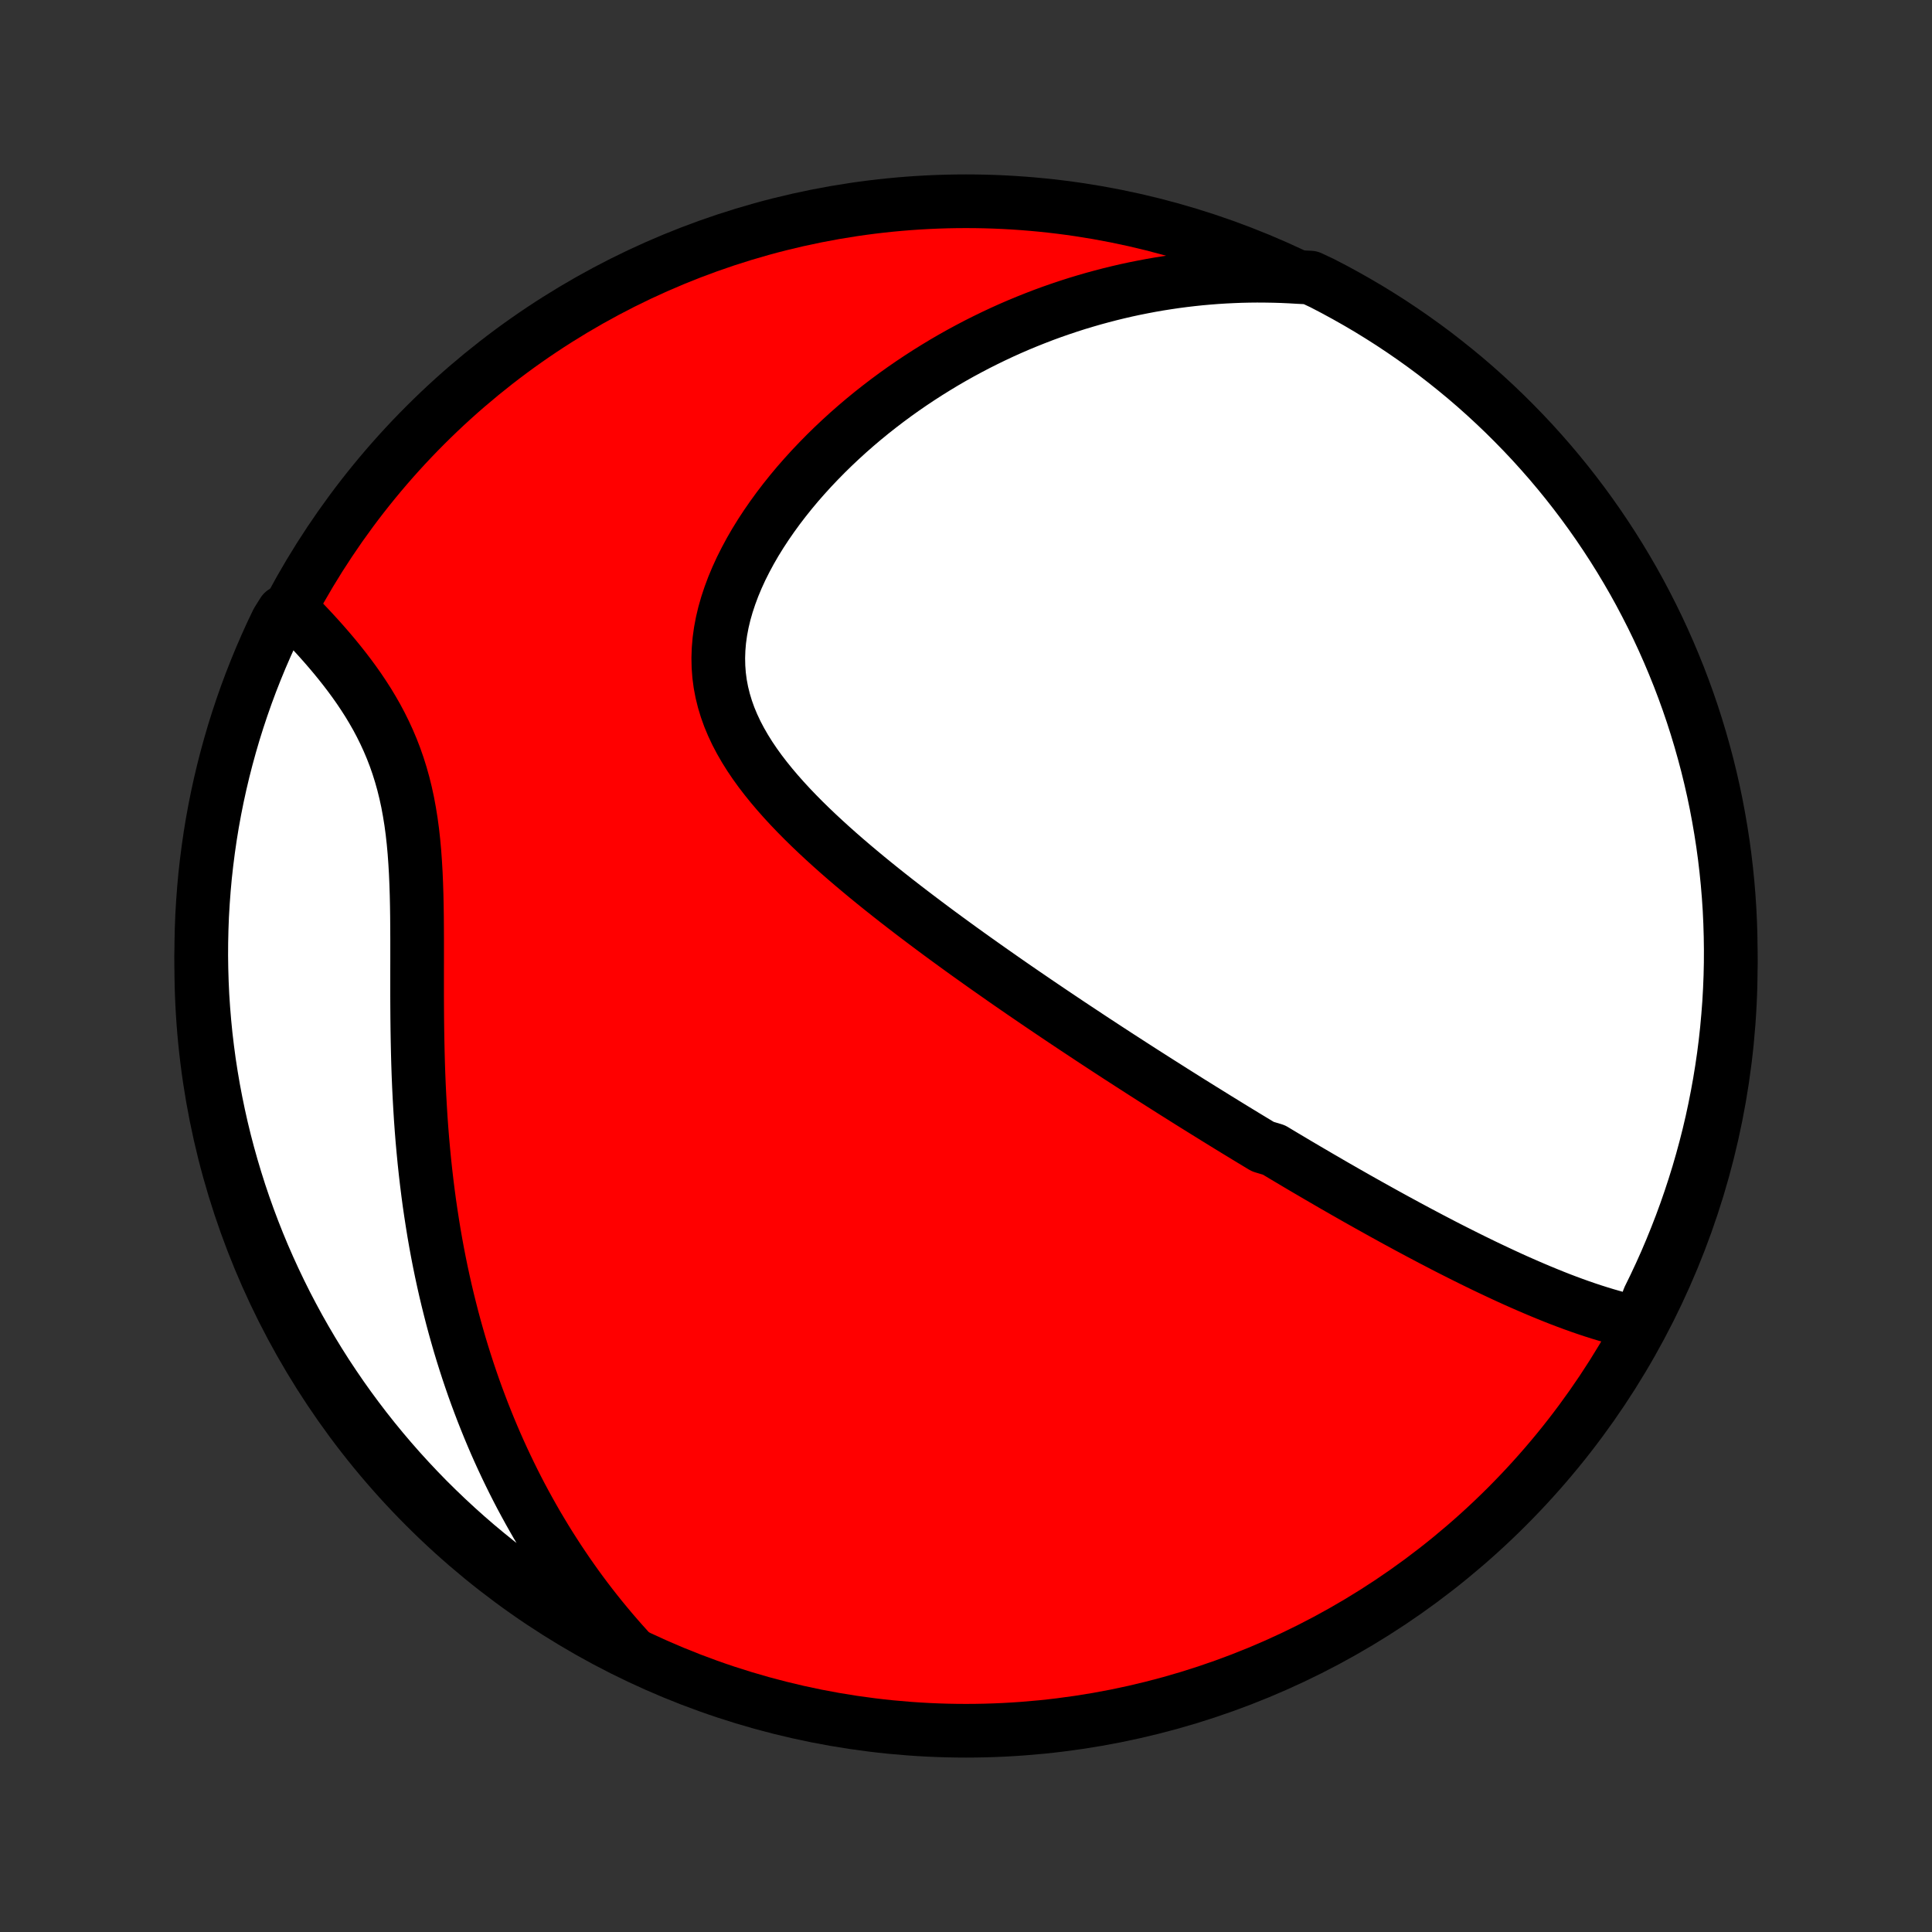 <?xml version="1.0" encoding="utf-8" standalone="no"?>
<!DOCTYPE svg PUBLIC "-//W3C//DTD SVG 1.1//EN"
  "http://www.w3.org/Graphics/SVG/1.1/DTD/svg11.dtd">
<!-- Created with matplotlib (http://matplotlib.org/) -->
<svg height="72pt" version="1.1" viewBox="0 0 72 72" width="72pt" xmlns="http://www.w3.org/2000/svg" xmlns:xlink="http://www.w3.org/1999/xlink">
 <rect x="0" y="0" width="72" height="72" fill="#333333" stroke="none"/>
 <defs>
  <style type="text/css">
*{stroke-linecap:butt;stroke-linejoin:round;}
  </style>
 </defs>
 <g id="figure_1">
  <g id="patch_1">
   <path d="
M0 72
L72 72
L72 0
L0 0
z
" style="fill:none;"/>
  </g>
  <g id="axes_1">
   <g id="PatchCollection_1">
    <defs>
     <path d="
M36 -7.5
C43.558 -7.5 50.808 -10.503 56.153 -15.848
C61.497 -21.192 64.5 -28.442 64.5 -36
C64.5 -43.558 61.497 -50.808 56.153 -56.153
C50.808 -61.497 43.558 -64.5 36 -64.5
C28.442 -64.5 21.192 -61.497 15.848 -56.153
C10.503 -50.808 7.5 -43.558 7.5 -36
C7.5 -28.442 10.503 -21.192 15.848 -15.848
C21.192 -10.503 28.442 -7.5 36 -7.5
z
" id="C0_0_a811fe30f3"/>
     <path d="
M61.132 -22.678
L60.876 -22.731
L60.621 -22.79
L60.367 -22.853
L60.115 -22.921
L59.864 -22.993
L59.614 -23.069
L59.365 -23.148
L59.118 -23.23
L58.872 -23.315
L58.627 -23.403
L58.384 -23.493
L58.142 -23.585
L57.901 -23.68
L57.661 -23.777
L57.423 -23.875
L57.186 -23.975
L56.951 -24.076
L56.716 -24.179
L56.483 -24.282
L56.251 -24.387
L56.02 -24.494
L55.791 -24.601
L55.562 -24.709
L55.335 -24.817
L55.109 -24.927
L54.884 -25.037
L54.66 -25.148
L54.438 -25.259
L54.216 -25.371
L53.995 -25.483
L53.775 -25.596
L53.557 -25.71
L53.339 -25.823
L53.122 -25.938
L52.906 -26.052
L52.691 -26.167
L52.476 -26.282
L52.263 -26.398
L52.05 -26.513
L51.837 -26.63
L51.626 -26.746
L51.415 -26.863
L51.205 -26.98
L50.995 -27.097
L50.785 -27.215
L50.577 -27.332
L50.368 -27.451
L50.16 -27.569
L49.953 -27.688
L49.745 -27.807
L49.538 -27.927
L49.332 -28.047
L49.125 -28.167
L48.919 -28.288
L48.712 -28.409
L48.506 -28.53
L48.3 -28.652
L48.094 -28.775
L47.888 -28.897
L47.681 -29.021
L47.475 -29.145
L47.061 -29.269
L46.854 -29.394
L46.647 -29.519
L46.439 -29.645
L46.231 -29.772
L46.022 -29.899
L45.813 -30.027
L45.604 -30.156
L45.394 -30.285
L45.183 -30.416
L44.972 -30.547
L44.76 -30.678
L44.547 -30.811
L44.333 -30.944
L44.119 -31.079
L43.904 -31.214
L43.688 -31.35
L43.471 -31.488
L43.253 -31.626
L43.034 -31.765
L42.813 -31.906
L42.592 -32.047
L42.37 -32.19
L42.146 -32.334
L41.922 -32.479
L41.695 -32.625
L41.468 -32.773
L41.239 -32.922
L41.009 -33.073
L40.778 -33.224
L40.545 -33.378
L40.311 -33.533
L40.075 -33.689
L39.837 -33.847
L39.598 -34.007
L39.358 -34.168
L39.116 -34.331
L38.872 -34.496
L38.627 -34.662
L38.38 -34.831
L38.131 -35.001
L37.881 -35.173
L37.629 -35.347
L37.376 -35.523
L37.121 -35.702
L36.864 -35.882
L36.606 -36.064
L36.346 -36.249
L36.085 -36.435
L35.822 -36.624
L35.558 -36.816
L35.293 -37.009
L35.026 -37.205
L34.758 -37.404
L34.489 -37.605
L34.22 -37.808
L33.949 -38.014
L33.678 -38.222
L33.406 -38.433
L33.134 -38.647
L32.862 -38.863
L32.59 -39.082
L32.318 -39.304
L32.047 -39.529
L31.777 -39.756
L31.508 -39.986
L31.241 -40.219
L30.975 -40.456
L30.712 -40.695
L30.452 -40.937
L30.195 -41.182
L29.942 -41.43
L29.693 -41.682
L29.449 -41.937
L29.211 -42.195
L28.979 -42.457
L28.754 -42.722
L28.537 -42.991
L28.328 -43.263
L28.129 -43.539
L27.94 -43.819
L27.763 -44.102
L27.597 -44.39
L27.444 -44.681
L27.305 -44.977
L27.18 -45.276
L27.071 -45.58
L26.978 -45.887
L26.901 -46.198
L26.841 -46.513
L26.799 -46.831
L26.775 -47.153
L26.768 -47.478
L26.779 -47.806
L26.807 -48.135
L26.853 -48.467
L26.916 -48.801
L26.995 -49.135
L27.091 -49.47
L27.202 -49.805
L27.327 -50.14
L27.467 -50.474
L27.619 -50.806
L27.785 -51.136
L27.962 -51.465
L28.15 -51.79
L28.349 -52.112
L28.558 -52.431
L28.776 -52.746
L29.002 -53.057
L29.236 -53.363
L29.477 -53.664
L29.725 -53.961
L29.98 -54.252
L30.24 -54.538
L30.506 -54.818
L30.776 -55.093
L31.051 -55.362
L31.33 -55.625
L31.612 -55.882
L31.898 -56.133
L32.187 -56.378
L32.479 -56.617
L32.773 -56.849
L33.07 -57.076
L33.368 -57.296
L33.669 -57.511
L33.971 -57.719
L34.274 -57.921
L34.578 -58.117
L34.884 -58.307
L35.19 -58.492
L35.497 -58.67
L35.805 -58.843
L36.113 -59.009
L36.422 -59.171
L36.731 -59.326
L37.04 -59.476
L37.349 -59.621
L37.658 -59.76
L37.968 -59.894
L38.277 -60.022
L38.586 -60.145
L38.895 -60.264
L39.204 -60.377
L39.513 -60.485
L39.821 -60.588
L40.13 -60.687
L40.438 -60.78
L40.745 -60.869
L41.053 -60.953
L41.36 -61.033
L41.667 -61.108
L41.973 -61.179
L42.28 -61.245
L42.586 -61.306
L42.892 -61.364
L43.197 -61.417
L43.503 -61.465
L43.808 -61.51
L44.113 -61.55
L44.418 -61.586
L44.723 -61.618
L45.027 -61.645
L45.332 -61.669
L45.637 -61.688
L45.941 -61.703
L46.246 -61.715
L46.551 -61.722
L46.855 -61.725
L47.16 -61.723
L47.465 -61.718
L47.771 -61.709
L48.077 -61.695
L48.382 -61.677
L48.834 -61.655
L49.276 -61.447
L49.714 -61.219
L50.148 -60.983
L50.578 -60.74
L51.003 -60.49
L51.424 -60.231
L51.84 -59.966
L52.251 -59.693
L52.657 -59.413
L53.058 -59.126
L53.454 -58.832
L53.844 -58.53
L54.229 -58.222
L54.609 -57.908
L54.983 -57.586
L55.351 -57.258
L55.713 -56.923
L56.069 -56.583
L56.419 -56.235
L56.763 -55.882
L57.101 -55.523
L57.432 -55.157
L57.757 -54.786
L58.075 -54.409
L58.386 -54.027
L58.69 -53.639
L58.988 -53.245
L59.278 -52.847
L59.562 -52.443
L59.838 -52.034
L60.107 -51.621
L60.369 -51.202
L60.623 -50.779
L60.87 -50.352
L61.109 -49.92
L61.34 -49.483
L61.564 -49.043
L61.78 -48.599
L61.988 -48.151
L62.188 -47.699
L62.38 -47.244
L62.565 -46.785
L62.741 -46.323
L62.909 -45.858
L63.069 -45.39
L63.22 -44.919
L63.363 -44.445
L63.498 -43.968
L63.625 -43.49
L63.743 -43.009
L63.853 -42.526
L63.954 -42.04
L64.046 -41.553
L64.13 -41.065
L64.206 -40.574
L64.273 -40.083
L64.331 -39.59
L64.381 -39.096
L64.422 -38.601
L64.455 -38.105
L64.478 -37.609
L64.493 -37.112
L64.5 -36.615
L64.498 -36.117
L64.487 -35.62
L64.467 -35.123
L64.439 -34.626
L64.401 -34.129
L64.356 -33.633
L64.302 -33.138
L64.239 -32.643
L64.167 -32.15
L64.087 -31.658
L63.998 -31.167
L63.901 -30.677
L63.796 -30.189
L63.682 -29.703
L63.559 -29.219
L63.428 -28.737
L63.289 -28.257
L63.141 -27.78
L62.985 -27.305
L62.821 -26.832
L62.649 -26.363
L62.468 -25.896
L62.28 -25.433
L62.084 -24.972
L61.879 -24.515
L61.667 -24.062
L61.447 -23.612
z
" id="C0_1_52bfe222f3"/>
     <path d="
M23.399 -10.547
L23.194 -10.774
L22.993 -11.003
L22.795 -11.233
L22.6 -11.466
L22.408 -11.699
L22.219 -11.935
L22.033 -12.172
L21.85 -12.411
L21.67 -12.652
L21.492 -12.895
L21.318 -13.14
L21.146 -13.386
L20.977 -13.635
L20.81 -13.885
L20.646 -14.138
L20.484 -14.392
L20.325 -14.649
L20.169 -14.908
L20.014 -15.168
L19.863 -15.432
L19.714 -15.697
L19.567 -15.965
L19.422 -16.235
L19.28 -16.508
L19.141 -16.782
L19.004 -17.06
L18.869 -17.34
L18.736 -17.623
L18.606 -17.908
L18.478 -18.196
L18.353 -18.487
L18.23 -18.781
L18.11 -19.077
L17.991 -19.377
L17.876 -19.679
L17.762 -19.985
L17.651 -20.293
L17.543 -20.605
L17.437 -20.92
L17.334 -21.238
L17.233 -21.56
L17.135 -21.884
L17.04 -22.213
L16.947 -22.544
L16.857 -22.879
L16.77 -23.218
L16.685 -23.56
L16.603 -23.905
L16.524 -24.255
L16.448 -24.607
L16.375 -24.963
L16.305 -25.323
L16.238 -25.687
L16.174 -26.054
L16.114 -26.424
L16.056 -26.799
L16.001 -27.176
L15.95 -27.558
L15.902 -27.942
L15.857 -28.33
L15.815 -28.721
L15.777 -29.116
L15.741 -29.514
L15.709 -29.915
L15.68 -30.318
L15.655 -30.724
L15.632 -31.133
L15.612 -31.545
L15.595 -31.959
L15.581 -32.374
L15.57 -32.792
L15.561 -33.211
L15.554 -33.631
L15.549 -34.053
L15.546 -34.475
L15.544 -34.898
L15.544 -35.32
L15.544 -35.743
L15.545 -36.164
L15.545 -36.585
L15.545 -37.004
L15.543 -37.421
L15.54 -37.836
L15.534 -38.247
L15.525 -38.656
L15.512 -39.06
L15.495 -39.46
L15.472 -39.855
L15.444 -40.245
L15.409 -40.63
L15.367 -41.008
L15.317 -41.38
L15.258 -41.745
L15.192 -42.103
L15.116 -42.453
L15.031 -42.797
L14.937 -43.132
L14.834 -43.46
L14.722 -43.781
L14.601 -44.094
L14.472 -44.399
L14.335 -44.697
L14.191 -44.988
L14.04 -45.272
L13.882 -45.548
L13.719 -45.819
L13.55 -46.082
L13.377 -46.34
L13.2 -46.591
L13.02 -46.836
L12.837 -47.075
L12.652 -47.309
L12.465 -47.538
L12.277 -47.761
L12.088 -47.979
L11.899 -48.192
L11.709 -48.4
L11.52 -48.604
L11.331 -48.803
L11.143 -48.998
L10.555 -49.188
L10.335 -48.837
L10.122 -48.391
L9.918 -47.941
L9.721 -47.487
L9.533 -47.031
L9.352 -46.57
L9.18 -46.107
L9.016 -45.64
L8.86 -45.171
L8.712 -44.698
L8.573 -44.223
L8.442 -43.746
L8.319 -43.266
L8.205 -42.784
L8.099 -42.3
L8.002 -41.814
L7.913 -41.326
L7.833 -40.836
L7.762 -40.346
L7.699 -39.853
L7.644 -39.36
L7.599 -38.865
L7.562 -38.37
L7.533 -37.874
L7.514 -37.377
L7.503 -36.88
L7.5 -36.383
L7.507 -35.886
L7.522 -35.388
L7.545 -34.891
L7.578 -34.394
L7.619 -33.898
L7.668 -33.402
L7.727 -32.907
L7.793 -32.413
L7.869 -31.921
L7.953 -31.429
L8.046 -30.939
L8.147 -30.45
L8.256 -29.963
L8.374 -29.478
L8.501 -28.994
L8.636 -28.513
L8.779 -28.035
L8.93 -27.558
L9.09 -27.084
L9.258 -26.613
L9.434 -26.145
L9.618 -25.68
L9.81 -25.218
L10.011 -24.759
L10.219 -24.304
L10.435 -23.852
L10.658 -23.404
L10.89 -22.96
L11.129 -22.519
L11.376 -22.083
L11.63 -21.651
L11.891 -21.224
L12.16 -20.8
L12.437 -20.382
L12.72 -19.968
L13.01 -19.56
L13.308 -19.156
L13.612 -18.757
L13.923 -18.364
L14.241 -17.976
L14.566 -17.593
L14.897 -17.216
L15.235 -16.845
L15.578 -16.48
L15.928 -16.12
L16.285 -15.767
L16.647 -15.42
L17.015 -15.079
L17.389 -14.744
L17.768 -14.416
L18.153 -14.095
L18.544 -13.78
L18.94 -13.472
L19.341 -13.17
L19.747 -12.876
L20.158 -12.589
L20.574 -12.309
L20.994 -12.036
L21.419 -11.77
L21.849 -11.512
L22.283 -11.261
L22.721 -11.018
z
" id="C0_2_22585403db"/>
    </defs>
    <g clip-path="url(#p1bffca34e9)">
     <use style="fill:#ff0000;stroke:#000000;stroke-width:2.0;" x="0.0" xlink:href="#C0_0_a811fe30f3" y="72.0"/>
    </g>
    <g clip-path="url(#p1bffca34e9)">
     <use style="fill:#ffffff;stroke:#000000;stroke-width:2.0;" x="0.0" xlink:href="#C0_1_52bfe222f3" y="72.0"/>
    </g>
    <g clip-path="url(#p1bffca34e9)">
     <use style="fill:#ffffff;stroke:#000000;stroke-width:2.0;" x="0.0" xlink:href="#C0_2_22585403db" y="72.0"/>
    </g>
   </g>
  </g>
 </g>
 <defs>
  <clipPath id="p1bffca34e9">
   <rect height="72.0" width="72.0" x="0.0" y="0.0"/>
  </clipPath>
 </defs>
</svg>
